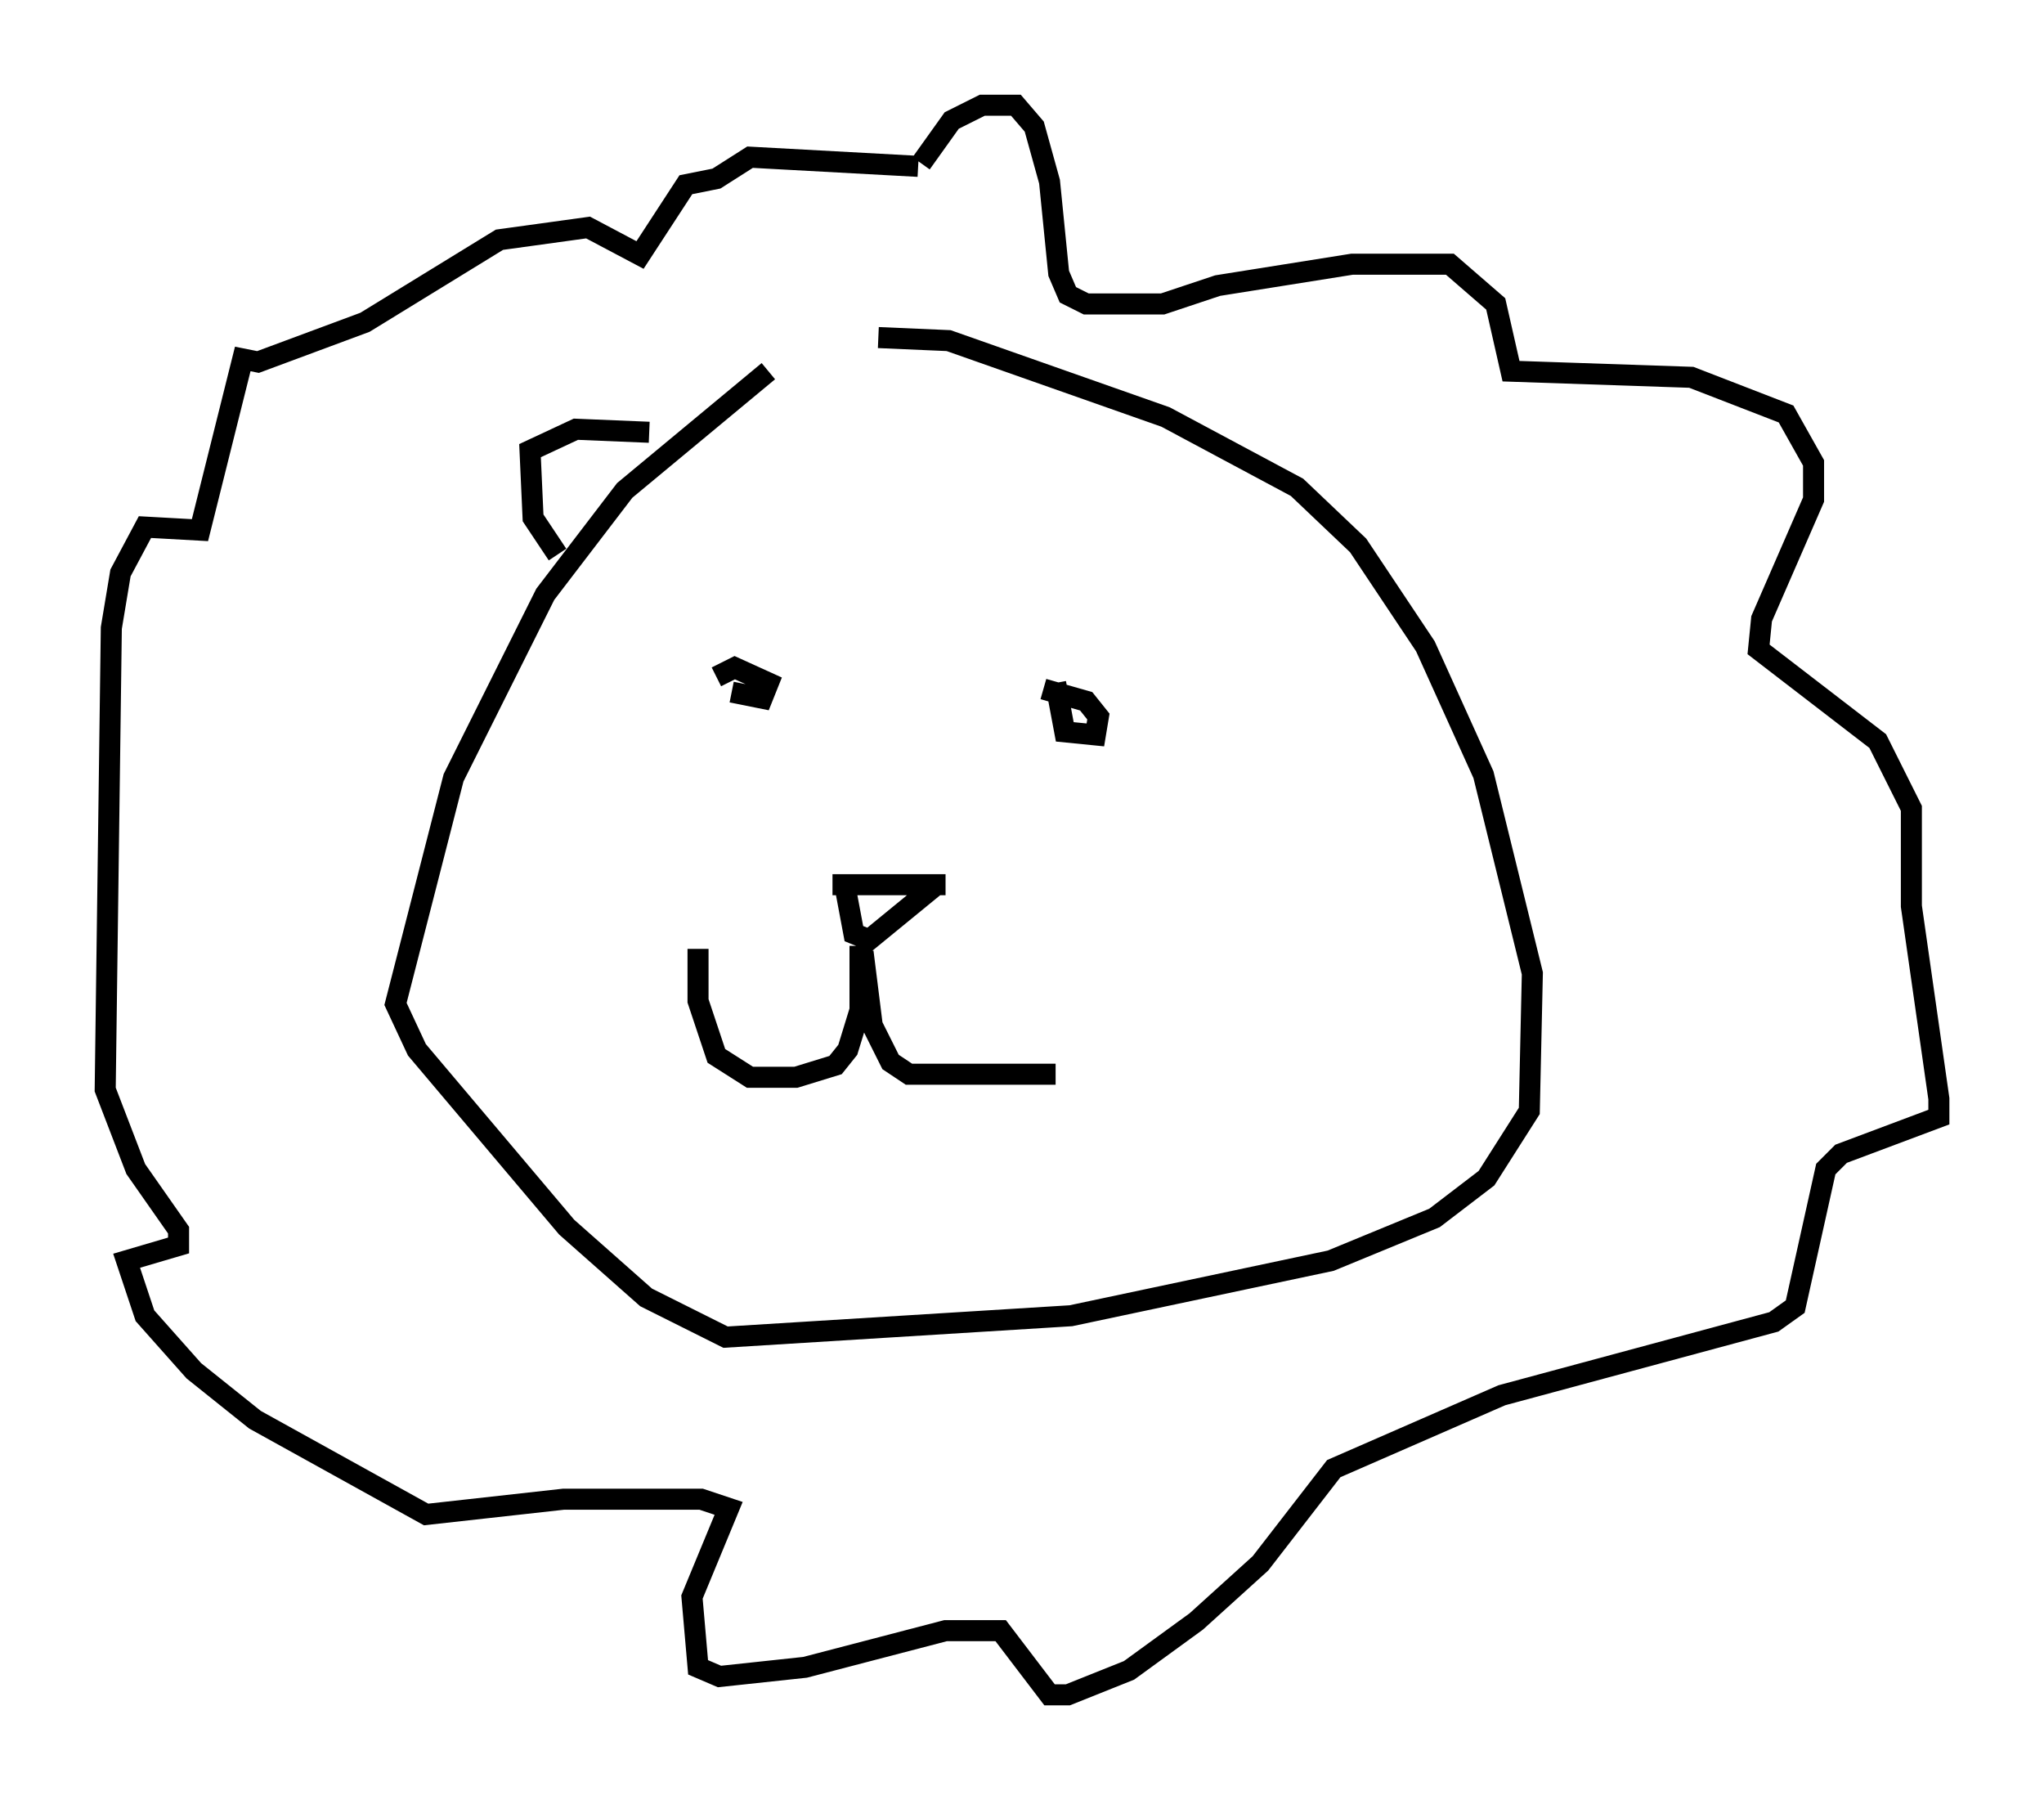 <?xml version="1.0" encoding="utf-8" ?>
<svg baseProfile="full" height="85.531" version="1.1" width="97.151" xmlns="http://www.w3.org/2000/svg" xmlns:ev="http://www.w3.org/2001/xml-events" xmlns:xlink="http://www.w3.org/1999/xlink"><defs /><rect fill="white" height="85.531" width="97.151" x="0" y="0" /><path d="M41.313, 15.603 m-4.793, 2.034 l-6.827, 5.665 -3.777, 4.939 l-4.358, 8.715 -2.76, 10.749 l1.017, 2.179 7.117, 8.425 l3.777, 3.341 3.777, 1.888 l16.413, -1.017 12.346, -2.615 l4.939, -2.034 2.469, -1.888 l2.034, -3.196 0.145, -6.536 l-2.324, -9.441 -2.76, -6.101 l-3.196, -4.793 -2.905, -2.76 l-6.246, -3.341 -10.313, -3.631 l-3.341, -0.145 m-2.179, 26 l5.374, 0.0 m-4.793, 0.0 l0.436, 2.324 0.726, 0.291 l3.196, -2.615 m-3.631, 2.905 l0.0, 3.05 -0.581, 1.888 l-0.581, 0.726 -1.888, 0.581 l-2.179, 0.0 -1.598, -1.017 l-0.872, -2.615 0.0, -2.469 m7.844, 0.145 l0.436, 3.486 0.872, 1.743 l0.872, 0.581 6.972, 0.0 m0.0, -18.592 l0.436, 2.324 1.453, 0.145 l0.145, -0.872 -0.581, -0.726 l-2.034, -0.581 m-14.816, 0.145 l1.453, 0.291 0.291, -0.726 l-1.598, -0.726 -0.872, 0.436 m9.732, -24.402 l1.453, -2.034 1.453, -0.726 l1.598, 0.0 0.872, 1.017 l0.726, 2.615 0.436, 4.358 l0.436, 1.017 0.872, 0.436 l3.631, 0.0 2.615, -0.872 l6.391, -1.017 4.648, 0.0 l2.179, 1.888 0.726, 3.196 l8.57, 0.291 4.503, 1.743 l1.307, 2.324 0.0, 1.743 l-2.469, 5.665 -0.145, 1.453 l5.665, 4.358 1.598, 3.196 l0.0, 4.648 1.307, 9.151 l0.0, 0.872 -4.648, 1.743 l-0.726, 0.726 -1.453, 6.536 l-1.017, 0.726 -12.927, 3.486 l-7.989, 3.486 -3.486, 4.503 l-3.05, 2.76 -3.196, 2.324 l-2.905, 1.162 -0.872, 0.0 l-2.324, -3.05 -2.615, 0.0 l-6.682, 1.743 -4.067, 0.436 l-1.017, -0.436 -0.291, -3.341 l1.743, -4.212 -1.307, -0.436 l-6.536, 0.0 -6.536, 0.726 l-8.134, -4.503 -2.905, -2.324 l-2.324, -2.615 -0.872, -2.615 l2.469, -0.726 0.0, -0.726 l-2.034, -2.905 -1.453, -3.777 l0.291, -21.933 0.436, -2.615 l1.162, -2.179 2.615, 0.145 l2.034, -8.134 0.726, 0.145 l5.084, -1.888 6.391, -3.922 l4.212, -0.581 2.469, 1.307 l2.179, -3.341 1.453, -0.291 l1.598, -1.017 7.989, 0.436 m-17.14, 18.447 l-1.162, -1.743 -0.145, -3.196 l2.179, -1.017 3.486, 0.145 " fill="none" stroke="black" stroke-width="1" /></svg>